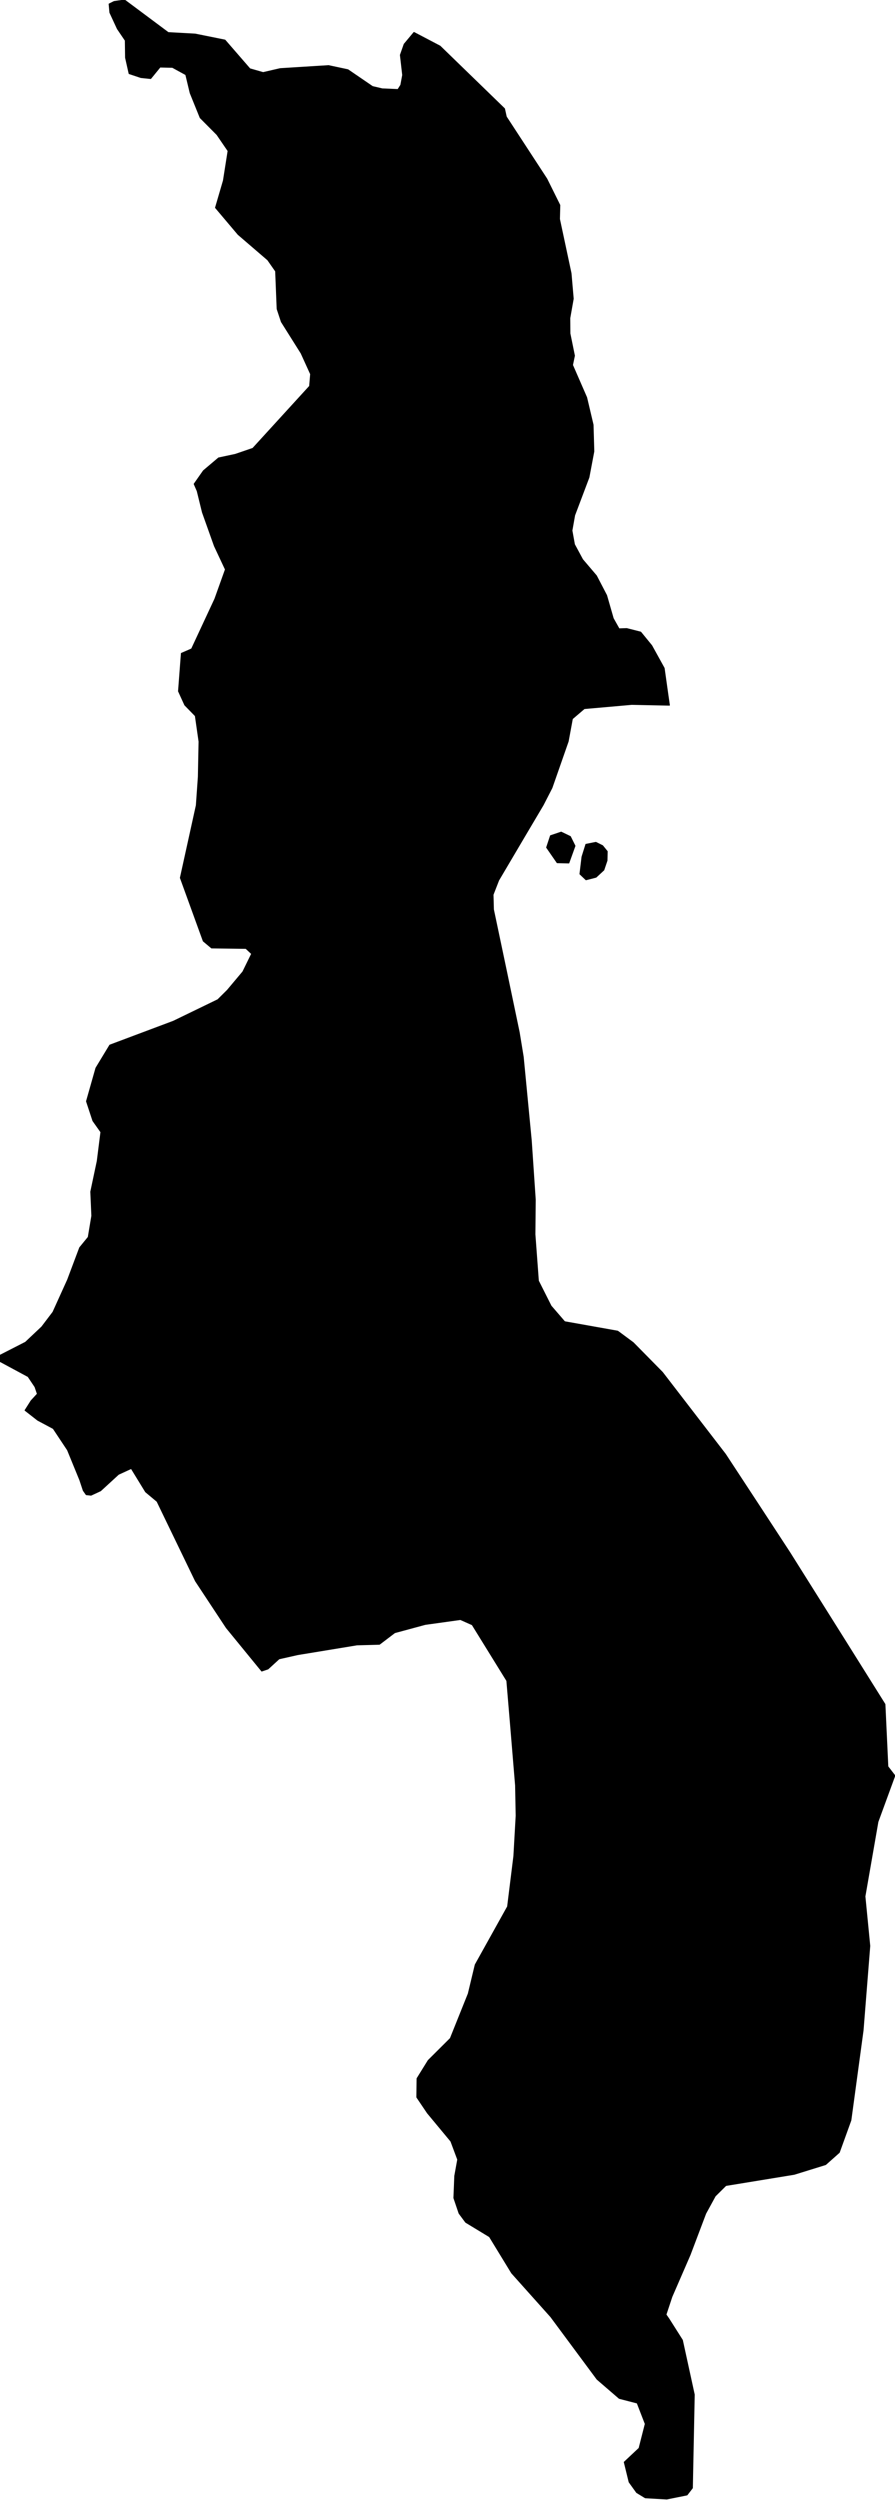 <?xml version="1.0" encoding="utf-8"?><!DOCTYPE svg  PUBLIC '-//W3C//DTD SVG 1.1//EN'  'http://www.w3.org/Graphics/SVG/1.1/DTD/svg11.dtd'><svg enable_background="new 0 0 1000 2792" height="2792px" pretty_print="False" style="stroke-linejoin: round; stroke:#000; fill: none;" version="1.1" viewBox="0 0 1000 2792" width="1000px" xmlns="http://www.w3.org/2000/svg" xmlns:xlink="http://www.w3.org/1999/xlink"><defs><style type="text/css"><![CDATA[path { fill-rule: evenodd; }]]></style></defs><g class="" fill="#000" id="country"><path d="M665.968,979.665L674.663,971.633L678.244,961.064L678.473,950.847L673.294,944.471L665.805,940.736L654.635,942.956L650.27,956.907L647.964,976.107L654.747,982.554L665.968,979.665Z M642.46,944.682L637.282,934.254L627.046,929.322L615.079,933.338L610.742,946.479L622.514,963.495L635.584,963.777L642.46,944.682Z M745.019,2790.905L767.629,2786.36L773.626,2778.608L775.729,2674.284L762.455,2613.471L747.378,2589.689L744.095,2584.967L750.72,2564.99L771.013,2518.271L788.507,2472.009L799.157,2452.525L811.05,2440.757L887.482,2428.249L922.499,2417.397L937.738,2403.867L950.721,2367.929L964.354,2267.514L971.843,2173.194L966.429,2117.878L980.949,2034.552L999.821,1983.008L992.022,1972.896L988.781,1903.312L942.352,1829.219L882.406,1733.812L848.824,1682.444L810.534,1624.066L740.156,1532.641L707.547,1499.524L690.206,1486.665L630.889,1476.096L615.687,1458.48L601.562,1430.436L597.715,1378.542L598.082,1339.718L593.621,1273.731L584.626,1180.3L580.128,1152.856L565.425,1082.572L551.336,1015.706L550.9,999.183L557.156,983.118L586.212,933.902L606.897,898.989L616.7,879.894L634.862,827.93L639.52,802.741L652.854,791.362L705.891,786.676L747.965,787.557L746.174,775.156L742.094,746.197L728.15,720.973L715.908,705.965L700.276,701.984L691.698,702.266L685.17,690.64L677.782,664.923L666.378,643.01L650.931,624.866L641.849,608.027L639.04,592.526L642.06,575.474L658.044,533.128L663.524,504.134L662.672,474.4L655.485,443.927L639.683,407.675L641.851,397.247L636.813,372.516L636.683,355.218L640.504,333.622L638.057,305.227L625.124,244.632L625.519,229.131L610.958,199.79L565.683,130.422L563.704,121.403L491.673,51.507L462.533,36.217L451.593,49.322L447.339,61.441L449.904,83.813L447.839,94.945L444.62,99.983L427.161,99.243L416.223,96.672L388.751,77.894L367.107,73.279L313.046,76.661L293.978,81.065L279.203,76.837L251.381,44.778L218.036,38.049L187.982,36.393L139.165,0L127.473,1.691L121.893,4.474L122.761,14.057L131.149,32.165L139.993,45.2L140.262,64.436L144.251,82.192L157.411,86.596L168.385,87.723L178.848,74.899L192.661,75.216L207.592,83.39L212.502,103.894L223.685,131.514L242.414,150.362L254.834,168.541L249.632,201.657L240.775,231.949L266.056,261.859L299.138,290.29L307.958,302.902L309.643,345.072L314.385,359.411L336.455,394.499L347.056,417.786L345.928,431.279L282.477,500.752L262.763,507.481L244.208,511.427L227.296,525.73L216.932,540.527L220.343,548.348L226.199,572.198L239.567,609.718L251.872,635.964L240.096,668.868L214.083,724.707L202.65,729.675L199.435,771.95L206.479,787.381L218.256,799.465L222.37,828.212L221.586,867.599L219.345,899.412L201.514,980.37L227.138,1050.971L236.356,1058.686L274.762,1059.179L281.188,1065.204L271.347,1085.285L254.071,1105.859L243.382,1116.463L193.731,1140.526L122.678,1167.195L107.188,1192.772L96.635,1229.94L103.81,1251.712L112.731,1264.289L108.645,1296.701L101.402,1330.91L102.578,1357.826L98.6,1381.677L89.036,1393.374L75.535,1429.309L59.181,1465.385L46.671,1481.873L28.487,1499.031L0.179,1513.511L0.456,1520.698L31.393,1537.362L39.109,1548.883L41.767,1556.739L34.741,1564.384L27.98,1575.059L42.096,1586.087L59.511,1595.388L75.446,1619.38L89.179,1652.92L93.076,1664.652L96.333,1669.268L101.742,1669.831L112.379,1664.899L132.385,1646.543L146.66,1639.955L162.682,1666.097L175.496,1676.807L218.444,1765.696L252.89,1817.875L292.438,1866.248L299.435,1863.888L311.803,1852.578L332.609,1847.892L398.823,1837.006L423.976,1836.336L441.037,1823.371L475.158,1814.14L514.436,1808.679L527.621,1814.528L566.283,1877.064L570.315,1924.91L576.04,1994.036L576.683,2027.787L574.129,2072.885L567.135,2129.293L530.991,2194.193L523.228,2226.537L503.181,2276.498L478.474,2301.091L465.959,2321.28L465.718,2342.244L477.562,2359.79L503.792,2391.395L511.404,2411.795L508.096,2430.046L507.112,2454.709L512.92,2471.868L520.312,2481.839L546.918,2497.976L571.693,2538.53L615.426,2587.434L667.115,2657.16L691.886,2678.512L711.951,2683.691L720.978,2707.015L714.056,2734.18L697.491,2749.718L702.933,2771.985L711.309,2783.647L720.945,2789.531L745.019,2790.905Z "/></g></svg>